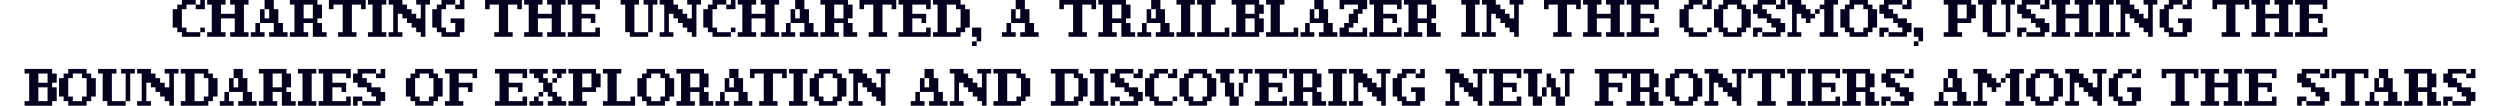 <svg xmlns="http://www.w3.org/2000/svg" xmlns:xlink="http://www.w3.org/1999/xlink" width="3524px" height="149px" viewBox="0 0 3524.027 149.1">
    <g transform="matrix(1 0 0 1 -59958.427 2322.214)" id="d2e0470d-699c-4ae3-8308-535ecd9edf8a">

</g>
<g id="2915952d-aad0-47fa-b7d0-fd1ba305e0a0">
<g style="">
		<g id="2a6175f5-349b-42eb-8fba-41964c9d1b0a">
<path style="stroke: rgb(193,193,193); stroke-width: 0; stroke-dasharray: none; stroke-linecap: butt; stroke-dashoffset: 0; stroke-linejoin: miter; stroke-miterlimit: 4; fill: rgb(4,3,31); fill-rule: nonzero; opacity: 1;" d="M281.328,38.89h6.47v6.51h-6.47zM242.438,38.89v-25.91h6.47v-6.47h6.51v-6.51h19.45v6.51h-12.98v6.47h-6.47v25.91h6.47v6.51h19.44v6.47h-25.91v-6.47h-6.51v-6.51zM274.868,12.98v-6.47h6.46v-6.51h6.47v12.98zM291.058,45.4h6.46v-38.89h-6.46v-6.51h25.91v6.51h-6.47v12.93h19.45v-12.93h-6.47v-6.51h25.91v6.51h-6.46v38.89h6.46v6.47h-25.91v-6.47h6.47v-19.44h-19.45v19.44h6.47v6.47h-25.91zM352.598,45.4h6.47v-12.98h6.51v12.98h6.47v6.47h-19.45zM365.578,32.42v-19.44h6.47v12.98h6.46v-12.98h-6.46v-12.98h12.98v12.98h6.46v19.44h6.47v12.98h6.51v6.47h-25.96v-6.47h6.52v-12.98zM440.108,6.51h-12.98v19.45h12.98zM407.678,51.87v-6.47h6.47v-38.89h-6.47v-6.51h38.89v6.51h6.47v19.45h-6.47v6.46h6.47v12.98h6.51v6.47h-19.44v-19.45h-12.98v12.98h6.46v6.47zM475.738,45.4h6.47v-38.89h-12.98v6.47h-6.47v-12.98h51.87v12.98h-6.51v-6.47h-12.93v38.89h6.46v6.47h-25.91zM517.838,45.4h6.47v-38.89h-6.47v-6.51h25.91v6.51h-6.46v38.89h6.46v6.47h-25.91zM547.008,45.4h6.47v-38.89h-6.47v-6.51h19.45v6.51h6.46v6.47h6.52v6.46h6.46v6.52h6.47v-19.45h-6.47v-6.51h19.45v6.51h-6.47v45.36h-6.51v-6.47h-6.47v-6.51h-6.46v-6.47h-6.52v-6.46h-6.46v-6.52h-6.47v25.96h6.47v6.47h-19.45zM621.538,45.4h-6.52v-6.51h-6.46v-25.91h6.46v-6.47h6.52v-6.51h19.44v6.51h-12.98v6.47h-6.46v25.91h6.46v6.51h12.98v-12.98h-6.51v-6.46h19.45v19.44h-6.47v6.47h-25.91zM640.978,12.98v-6.47h6.47v-6.51h6.47v12.98zM696.058,45.4h6.47v-38.89h-12.98v6.47h-6.47v-12.98h51.88v12.98h-6.52v-6.47h-12.93v38.89h6.47v6.47h-25.92zM738.158,45.4h6.47v-38.89h-6.47v-6.51h25.92v6.51h-6.47v12.93h19.45v-12.93h-6.47v-6.51h25.91v6.51h-6.46v38.89h6.46v6.47h-25.91v-6.47h6.47v-19.44h-19.45v19.44h6.47v6.47h-25.92zM799.708,45.4h6.47v-38.89h-6.47v-6.51h45.36v12.98h-6.47v-6.47h-19.44v12.93h19.44v12.98h-6.46v-6.46h-12.98v19.44h19.44v-6.51h6.47v12.98h-45.36zM887.218,45.4h-6.52v-38.89h-6.46v-6.51h25.91v6.51h-6.47v38.89h19.45v6.47h-25.91zM906.658,6.51v-6.51h19.45v6.51h-6.52v38.89h-6.46v-38.89zM929.318,45.4h6.46v-38.89h-6.46v-6.51h19.44v6.51h6.47v6.47h6.51v6.46h6.47v6.52h6.47v-19.45h-6.47v-6.51h19.45v6.51h-6.47v45.36h-6.51v-6.47h-6.47v-6.51h-6.47v-6.47h-6.51v-6.46h-6.47v-6.52h-6.46v25.96h6.46v6.47h-19.44zM1029.758,38.89h6.46v6.51h-6.46zM990.858,38.89v-25.91h6.47v-6.47h6.51v-6.51h19.45v6.51h-12.98v6.47h-6.47v25.91h6.47v6.51h19.45v6.47h-25.92v-6.47h-6.51v-6.51zM1023.288,12.98v-6.47h6.47v-6.51h6.46v12.98zM1039.478,45.4h6.46v-38.89h-6.46v-6.51h25.91v6.51h-6.47v12.93h19.45v-12.93h-6.47v-6.51h25.92v6.51h-6.47v38.89h6.47v6.47h-25.92v-6.47h6.47v-19.44h-19.45v19.44h6.47v6.47h-25.91zM1101.018,45.4h6.47v-12.98h6.51v12.98h6.47v6.47h-19.45zM1113.998,32.42v-19.44h6.47v12.98h6.47v-12.98h-6.47v-12.98h12.98v12.98h6.47v19.44h6.46v12.98h6.52v6.47h-25.96v-6.47h6.51v-12.98zM1188.528,6.51h-12.98v19.45h12.98zM1156.108,51.87v-6.47h6.46v-38.89h-6.46v-6.51h38.89v6.51h6.46v19.45h-6.46v6.46h6.46v12.98h6.52v6.47h-19.45v-19.45h-12.98v12.98h6.47v6.47zM1224.168,45.4h6.46v-38.89h-12.98v6.47h-6.46v-12.98h51.87v12.98h-6.52v-6.47h-12.93v38.89h6.47v6.47h-25.91zM1266.268,45.4h6.46v-38.89h-6.46v-6.51h45.35v12.98h-6.46v-6.47h-19.45v12.93h19.45v12.98h-6.47v-6.46h-12.98v19.44h19.45v-6.51h6.46v12.98h-45.35zM1347.308,38.89h6.46v-25.91h-6.46v-6.47h-12.98v38.89h12.98zM1314.878,51.87v-6.47h6.47v-38.89h-6.47v-6.51h38.89v6.51h6.47v6.47h6.51v25.91h-6.51v6.51h-6.47v6.47zM1369.958,58.34h6.47v6.51h-6.47zM1369.958,51.87v-12.98h12.98v19.45h-6.51v-6.47zM1412.058,45.4h6.47v-12.98h6.51v12.98h6.47v6.47h-19.45zM1425.038,32.42v-19.44h6.47v12.98h6.46v-12.98h-6.46v-12.98h12.98v12.98h6.46v19.44h6.47v12.98h6.51v6.47h-25.96v-6.47h6.52v-12.98zM1506.028,45.4h6.47v-38.89h-12.98v6.47h-6.47v-12.98h51.88v12.98h-6.52v-6.47h-12.93v38.89h6.47v6.47h-25.92zM1580.558,6.51h-12.98v19.45h12.98zM1548.128,51.87v-6.47h6.47v-38.89h-6.47v-6.51h38.9v6.51h6.46v19.45h-6.46v6.46h6.46v12.98h6.52v6.47h-19.45v-19.45h-12.98v12.98h6.47v6.47zM1603.208,45.4h6.47v-12.98h6.51v12.98h6.47v6.47h-19.45zM1616.188,32.42v-19.44h6.47v12.98h6.47v-12.98h-6.47v-12.98h12.98v12.98h6.47v19.44h6.46v12.98h6.52v6.47h-25.96v-6.47h6.51v-12.98zM1658.298,45.4h6.46v-38.89h-6.46v-6.51h25.91v6.51h-6.47v38.89h6.47v6.47h-25.91zM1687.458,45.4h6.47v-38.89h-6.47v-6.51h25.92v6.51h-6.47v38.89h19.45v-6.51h6.46v12.98h-45.36zM1768.498,25.96h-12.98v19.44h12.98zM1736.078,51.87v-6.47h6.46v-38.89h-6.46v-6.51h38.89v6.51h6.47v12.93h-6.47v6.52h6.47v19.44h-6.47v6.47zM1755.518,19.44h12.98v-12.93h-12.98zM1784.688,45.4h6.47v-38.89h-6.47v-6.51h25.92v6.51h-6.47v38.89h19.45v-6.51h6.46v12.98h-45.36zM1833.308,45.4h6.46v-12.98h6.52v12.98h6.46v6.47h-19.44zM1846.288,32.42v-19.44h6.46v12.98h6.47v-12.98h-6.47v-12.98h12.98v12.98h6.47v19.44h6.47v12.98h6.51v6.47h-25.96v-6.47h6.51v-12.98zM1888.388,38.89h6.46v-6.47h6.52v-12.98h6.46v-6.46h6.47v-6.47h-19.45v6.47h-6.46v-12.98h38.89v12.98h-6.47v6.46h-6.51v12.98h-6.47v6.47h-6.46v6.51h19.44v-6.51h6.47v12.98h-38.89zM1930.488,45.4h6.46v-38.89h-6.46v-6.51h45.36v12.98h-6.47v-6.47h-19.45v12.93h19.45v12.98h-6.46v-6.46h-12.99v19.44h19.45v-6.51h6.47v12.98h-45.36zM2011.528,6.51h-12.98v19.45h12.98zM1979.098,51.87v-6.47h6.47v-38.89h-6.47v-6.51h38.9v6.51h6.46v19.45h-6.46v6.46h6.46v12.98h6.52v6.47h-19.45v-19.45h-12.98v12.98h6.47v6.47zM2060.098,45.4h6.46v-38.89h-6.46v-6.51h25.91v6.51h-6.47v38.89h6.47v6.47h-25.91zM2089.258,45.4h6.47v-38.89h-6.47v-6.51h19.45v6.51h6.47v6.47h6.51v6.46h6.47v6.52h6.46v-19.45h-6.46v-6.51h19.44v6.51h-6.46v45.36h-6.52v-6.47h-6.46v-6.51h-6.47v-6.47h-6.51v-6.46h-6.47v-6.52h-6.47v25.96h6.47v6.47h-19.45zM2189.698,45.4h6.47v-38.89h-12.98v6.47h-6.47v-12.98h51.87v12.98h-6.51v-6.47h-12.93v38.89h6.46v6.47h-25.91zM2231.798,45.4h6.47v-38.89h-6.47v-6.51h25.91v6.51h-6.46v12.93h19.44v-12.93h-6.46v-6.51h25.91v6.51h-6.47v38.89h6.47v6.47h-25.91v-6.47h6.46v-19.44h-19.44v19.44h6.46v6.47h-25.91zM2293.348,45.4h6.47v-38.89h-6.47v-6.51h45.36v12.98h-6.47v-6.47h-19.44v12.93h19.44v12.98h-6.46v-6.46h-12.98v19.44h19.44v-6.51h6.47v12.98h-45.36zM2406.768,38.89h6.46v6.51h-6.46zM2367.878,38.89v-25.91h6.46v-6.47h6.52v-6.51h19.44v6.51h-12.98v6.47h-6.46v25.91h6.46v6.51h19.45v6.47h-25.91v-6.47h-6.52v-6.51zM2400.298,12.98v-6.47h6.47v-6.51h6.46v12.98zM2448.918,38.89h6.46v-25.91h-6.46v-6.47h-12.98v6.47h-6.47v25.91h6.47v6.51h12.98zM2416.488,38.89v-25.91h6.47v-6.47h6.51v-6.51h25.91v6.51h6.47v6.47h6.51v25.91h-6.51v6.51h-6.47v6.47h-25.91v-6.47h-6.51v-6.51zM2471.568,38.89h12.98v6.51h-6.51v6.47h-6.47zM2471.568,19.44v-12.93h6.47v-6.51h25.96v6.51h-19.45v6.47h6.47v6.46h6.46v6.52h12.98v6.46h6.47v12.98h-6.47v6.47h-25.91v-6.47h19.45v-6.51h-6.52v-6.47h-6.46v-6.46h-12.98v-6.52zM2503.998,12.98v-6.47h6.46v-6.51h6.47v12.98zM2559.078,12.98h6.46v6.46h-6.46zM2520.188,51.87v-6.47h6.46v-38.89h-6.46v-6.51h19.44v6.51h6.47v6.47h6.51v6.46h6.47v6.52h-6.47v6.46h-6.51v-6.46h-6.47v-6.52h-6.46v25.96h6.46v6.47zM2565.538,51.87v-6.47h6.52v-32.42h-6.52v-6.47h6.52v-6.51h19.44v6.51h-6.51v38.89h6.51v6.47zM2627.138,38.89h6.46v-25.91h-6.46v-6.47h-12.98v6.47h-6.47v25.91h6.47v6.51h12.98zM2594.708,38.89v-25.91h6.47v-6.47h6.51v-6.51h25.91v6.51h6.47v6.47h6.51v25.91h-6.51v6.51h-6.47v6.47h-25.91v-6.47h-6.51v-6.51zM2649.788,38.89h12.98v6.51h-6.51v6.47h-6.47zM2649.788,19.44v-12.93h6.47v-6.51h25.96v6.51h-19.45v6.47h6.47v6.46h6.46v6.52h12.98v6.46h6.47v12.98h-6.47v6.47h-25.91v-6.47h19.45v-6.51h-6.52v-6.47h-6.46v-6.46h-12.98v-6.52zM2682.218,12.98v-6.47h6.46v-6.51h6.47v12.98zM2698.408,58.34h6.46v6.51h-6.46zM2698.408,51.87v-12.98h12.98v19.45h-6.52v-6.47zM2772.928,6.51h-12.98v19.45h12.98zM2740.508,51.87v-6.47h6.46v-38.89h-6.46v-6.51h38.89v6.51h6.46v19.45h-6.46v6.46h-19.45v12.98h6.47v6.47zM2802.098,45.4h-6.51v-38.89h-6.47v-6.51h25.91v6.51h-6.46v38.89h19.44v6.47h-25.91zM2821.548,6.51v-6.51h19.44v6.51h-6.51v38.89h-6.47v-38.89zM2844.198,38.89h12.98v6.51h-6.51v6.47h-6.47zM2844.198,19.44v-12.93h6.47v-6.51h25.96v6.51h-19.45v6.47h6.47v6.46h6.46v6.52h12.98v6.46h6.47v12.98h-6.47v6.47h-25.91v-6.47h19.45v-6.51h-6.52v-6.47h-6.46v-6.46h-12.98v-6.52zM2876.628,12.98v-6.47h6.46v-6.51h6.47v12.98zM2892.818,45.4h6.46v-38.89h-6.46v-6.51h25.91v6.51h-6.47v12.93h19.45v-12.93h-6.47v-6.51h25.91v6.51h-6.46v38.89h6.46v6.47h-25.91v-6.47h6.47v-19.44h-19.45v19.44h6.47v6.47h-25.91zM2954.358,45.4h6.47v-38.89h-6.47v-6.51h25.92v6.51h-6.47v38.89h6.47v6.47h-25.92zM2983.528,45.4h6.47v-38.89h-6.47v-6.51h19.45v6.51h6.46v6.47h6.52v6.46h6.46v6.52h6.47v-19.45h-6.47v-6.51h19.45v6.51h-6.47v45.36h-6.51v-6.47h-6.47v-6.51h-6.46v-6.47h-6.52v-6.46h-6.46v-6.52h-6.47v25.96h6.47v6.47h-19.45zM3058.058,45.4h-6.52v-6.51h-6.46v-25.91h6.46v-6.47h6.52v-6.51h19.44v6.51h-12.98v6.47h-6.46v25.91h6.46v6.51h12.98v-12.98h-6.51v-6.46h19.45v19.44h-6.47v6.47h-25.91zM3077.498,12.98v-6.47h6.47v-6.51h6.47v12.98zM3132.588,45.4h6.46v-38.89h-12.98v6.47h-6.47v-12.98h51.88v12.98h-6.52v-6.47h-12.93v38.89h6.47v6.47h-25.91zM3174.688,45.4h6.46v-38.89h-6.46v-6.51h25.91v6.51h-6.47v12.93h19.45v-12.93h-6.47v-6.51h25.91v6.51h-6.46v38.89h6.46v6.47h-25.91v-6.47h6.47v-19.44h-19.45v19.44h6.47v6.47h-25.91zM3236.228,45.4h6.47v-38.89h-6.47v-6.51h45.36v12.98h-6.47v-6.47h-19.44v12.93h19.44v12.98h-6.46v-6.46h-12.98v19.44h19.44v-6.51h6.47v12.98h-45.36zM65.918,123.19h-12.98v19.44h12.98zM33.488,149.1v-6.47h6.47v-38.89h-6.47v-6.51h38.9v6.51h6.46v12.93h-6.46v6.52h6.46v19.44h-6.46v6.47zM52.938,116.67h12.98v-12.93h-12.98zM114.528,136.12h6.47v-25.91h-6.47v-6.47h-12.98v6.47h-6.46v25.91h6.46v6.51h12.98zM82.108,136.12v-25.91h6.46v-6.47h6.52v-6.51h25.91v6.51h6.47v6.47h6.51v25.91h-6.51v6.51h-6.47v6.47h-25.91v-6.47h-6.52v-6.51zM150.168,142.63h-6.51v-38.89h-6.47v-6.51h25.91v6.51h-6.46v38.89h19.44v6.47h-25.91zM169.618,103.74v-6.51h19.44v6.51h-6.51v38.89h-6.47v-38.89zM192.268,142.63h6.47v-38.89h-6.47v-6.51h19.45v6.51h6.46v6.47h6.52v6.46h6.46v6.52h6.47v-19.45h-6.47v-6.51h19.45v6.51h-6.47v45.36h-6.51v-6.47h-6.47v-6.51h-6.46v-6.47h-6.52v-6.46h-6.46v-6.52h-6.47v25.96h6.47v6.47h-19.45zM286.238,136.12h6.47v-25.91h-6.47v-6.47h-12.98v38.89h12.98zM253.818,149.1v-6.47h6.46v-38.89h-6.46v-6.51h38.89v6.51h6.46v6.47h6.52v25.91h-6.52v6.51h-6.46v6.47zM308.898,142.63h6.46v-12.98h6.52v12.98h6.46v6.47h-19.44zM321.878,129.65v-19.44h6.46v12.98h6.47v-12.98h-6.47v-12.98h12.98v12.98h6.47v19.44h6.46v12.98h6.52v6.47h-25.96v-6.47h6.51v-12.98zM396.398,103.74h-12.98v19.45h12.98zM363.978,149.1v-6.47h6.46v-38.89h-6.46v-6.51h38.89v6.51h6.46v19.45h-6.46v6.46h6.46v12.98h6.52v6.47h-19.45v-19.45h-12.98v12.98h6.47v6.47zM419.058,142.63h6.46v-38.89h-6.46v-6.51h25.91v6.51h-6.47v38.89h6.47v6.47h-25.91zM448.228,142.63h6.46v-38.89h-6.46v-6.51h45.35v12.98h-6.46v-6.47h-19.45v12.93h19.45v12.98h-6.47v-6.46h-12.98v19.44h19.45v-6.51h6.46v12.98h-45.35zM496.838,136.12h12.98v6.51h-6.51v6.47h-6.47zM496.838,116.67v-12.93h6.47v-6.51h25.96v6.51h-19.45v6.47h6.47v6.46h6.46v6.52h12.98v6.46h6.47v12.98h-6.47v6.47h-25.91v-6.47h19.45v-6.51h-6.52v-6.47h-6.46v-6.46h-12.98v-6.52zM529.268,110.21v-6.47h6.46v-6.51h6.47v12.98zM603.788,136.12h6.47v-25.91h-6.47v-6.47h-12.98v6.47h-6.46v25.91h6.46v6.51h12.98zM571.368,136.12v-25.91h6.46v-6.47h6.52v-6.51h25.91v6.51h6.46v6.47h6.52v25.91h-6.52v6.51h-6.46v6.47h-25.91v-6.47h-6.52v-6.51zM626.448,142.63h6.46v-38.89h-6.46v-6.51h45.36v12.98h-6.47v-6.47h-19.45v12.93h19.45v12.98h-6.47v-6.46h-12.98v19.44h6.47v6.47h-25.91zM696.988,142.63h6.46v-38.89h-6.46v-6.51h45.36v12.98h-6.47v-6.47h-19.45v12.93h19.45v12.98h-6.47v-6.46h-12.98v19.44h19.45v-6.51h6.47v12.98h-45.36zM745.598,142.63h6.47v-6.51h6.51v6.51h6.47v6.47h-19.45zM745.598,103.74v-6.51h25.91v6.51h-6.46v6.47h6.46v6.46h6.52v12.98h6.46v6.47h6.47v6.51h6.51v6.47h-25.96v-6.47h6.52v-6.51h-6.52v-6.47h-6.46v-12.98h-6.47v-6.46h-6.51v-6.47zM758.578,136.12v-6.47h6.47v6.47zM778.028,116.67v-6.46h6.46v6.46zM778.028,103.74v-6.51h19.44v6.51h-6.51v6.47h-6.47v-6.47zM833.108,103.74h-12.98v19.45h12.98zM800.678,149.1v-6.47h6.47v-38.89h-6.47v-6.51h38.89v6.51h6.47v19.45h-6.47v6.46h-19.44v12.98h6.46v6.47zM849.298,142.63h6.46v-38.89h-6.46v-6.51h25.91v6.51h-6.47v38.89h19.45v-6.51h6.47v12.98h-45.36zM930.338,136.12h6.46v-25.91h-6.46v-6.47h-12.98v6.47h-6.47v25.91h6.47v6.51h12.98zM897.908,136.12v-25.91h6.47v-6.47h6.51v-6.51h25.91v6.51h6.47v6.47h6.51v25.91h-6.51v6.51h-6.47v6.47h-25.91v-6.47h-6.51v-6.51zM985.418,103.74h-12.98v19.45h12.98zM952.988,149.1v-6.47h6.47v-38.89h-6.47v-6.51h38.89v6.51h6.47v19.45h-6.47v6.46h6.47v12.98h6.51v6.47h-19.44v-19.45h-12.98v12.98h6.46v6.47zM1008.068,142.63h6.47v-12.98h6.51v12.98h6.47v6.47h-19.45zM1021.048,129.65v-19.44h6.47v12.98h6.47v-12.98h-6.47v-12.98h12.98v12.98h6.47v19.44h6.46v12.98h6.52v6.47h-25.96v-6.47h6.51v-12.98zM1069.668,142.63h6.46v-38.89h-12.98v6.47h-6.46v-12.98h51.87v12.98h-6.51v-6.47h-12.94v38.89h6.47v6.47h-25.91zM1111.768,142.63h6.46v-38.89h-6.46v-6.51h25.91v6.51h-6.47v38.89h6.47v6.47h-25.91zM1173.358,136.12h6.47v-25.91h-6.47v-6.47h-12.98v6.47h-6.46v25.91h6.46v6.51h12.98zM1140.938,136.12v-25.91h6.46v-6.47h6.52v-6.51h25.91v6.51h6.46v6.47h6.52v25.91h-6.52v6.51h-6.46v6.47h-25.91v-6.47h-6.52v-6.51zM1196.018,142.63h6.46v-38.89h-6.46v-6.51h19.44v6.51h6.47v6.47h6.51v6.46h6.47v6.52h6.47v-19.45h-6.47v-6.51h19.45v6.51h-6.47v45.36h-6.51v-6.47h-6.47v-6.51h-6.47v-6.47h-6.51v-6.46h-6.47v-6.52h-6.46v25.96h6.46v6.47h-19.44zM1283.478,142.63h6.46v-12.98h6.52v12.98h6.46v6.47h-19.44zM1296.458,129.65v-19.44h6.46v12.98h6.47v-12.98h-6.47v-12.98h12.98v12.98h6.47v19.44h6.46v12.98h6.52v6.47h-25.96v-6.47h6.51v-12.98zM1338.558,142.63h6.46v-38.89h-6.46v-6.51h19.44v6.51h6.47v6.47h6.51v6.46h6.47v6.52h6.46v-19.45h-6.46v-6.51h19.44v6.51h-6.46v45.36h-6.52v-6.47h-6.46v-6.51h-6.47v-6.47h-6.51v-6.46h-6.47v-6.52h-6.46v25.96h6.46v6.47h-19.44zM1432.528,136.12h6.46v-25.91h-6.46v-6.47h-12.98v38.89h12.98zM1400.098,149.1v-6.47h6.47v-38.89h-6.47v-6.51h38.89v6.51h6.47v6.47h6.51v25.91h-6.51v6.51h-6.47v6.47zM1513.518,136.12h6.47v-25.91h-6.47v-6.47h-12.98v38.89h12.98zM1481.088,149.1v-6.47h6.47v-38.89h-6.47v-6.51h38.9v6.51h6.46v6.47h6.52v25.91h-6.52v6.51h-6.46v6.47zM1536.178,142.63h6.46v-38.89h-6.46v-6.51h25.91v6.51h-6.47v38.89h6.47v6.47h-25.91zM1565.338,136.12h12.98v6.51h-6.51v6.47h-6.47zM1565.338,116.67v-12.93h6.47v-6.51h25.96v6.51h-19.45v6.47h6.47v6.46h6.47v6.52h12.98v6.46h6.46v12.98h-6.46v6.47h-25.92v-6.47h19.45v-6.51h-6.51v-6.47h-6.47v-6.46h-12.98v-6.52zM1597.768,110.21v-6.47h6.47v-6.51h6.46v12.98zM1652.848,136.12h6.47v6.51h-6.47zM1613.958,136.12v-25.91h6.46v-6.47h6.52v-6.51h19.44v6.51h-12.98v6.47h-6.46v25.91h6.46v6.51h19.45v6.47h-25.91v-6.47h-6.52v-6.51zM1646.378,110.21v-6.47h6.47v-6.51h6.47v12.98zM1694.998,136.12h6.47v-25.91h-6.47v-6.47h-12.98v6.47h-6.47v25.91h6.47v6.51h12.98zM1662.568,136.12v-25.91h6.47v-6.47h6.51v-6.51h25.92v6.51h6.46v6.47h6.52v25.91h-6.52v6.51h-6.46v6.47h-25.92v-6.47h-6.51v-6.51zM1746.188,116.67h6.47v19.45h-6.47zM1713.758,103.74v-6.51h25.92v6.51h-6.47v12.93h6.47v19.45h6.51v12.98h-12.98v-12.98h-6.47v-19.45h-6.51v-12.93zM1746.188,103.74v-6.51h19.45v6.51h-6.52v12.93h-6.46v-12.93zM1768.848,142.63h6.46v-38.89h-6.46v-6.51h45.35v12.98h-6.46v-6.47h-19.45v12.93h19.45v12.98h-6.47v-6.46h-12.98v19.44h19.45v-6.51h6.46v12.98h-45.35zM1849.888,103.74h-12.98v19.45h12.98zM1817.458,149.1v-6.47h6.47v-38.89h-6.47v-6.51h38.89v6.51h6.47v19.45h-6.47v6.46h6.47v12.98h6.51v6.47h-19.44v-19.45h-12.98v12.98h6.46v6.47zM1872.538,142.63h6.47v-38.89h-6.47v-6.51h25.91v6.51h-6.46v38.89h6.46v6.47h-25.91zM1901.708,142.63h6.46v-38.89h-6.46v-6.51h19.45v6.51h6.46v6.47h6.52v6.46h6.46v6.52h6.47v-19.45h-6.47v-6.51h19.45v6.51h-6.47v45.36h-6.51v-6.47h-6.47v-6.51h-6.46v-6.47h-6.52v-6.46h-6.46v-6.52h-6.47v25.96h6.47v6.47h-19.45zM1976.238,142.63h-6.52v-6.51h-6.46v-25.91h6.46v-6.47h6.52v-6.51h19.44v6.51h-12.98v6.47h-6.46v25.91h6.46v6.51h12.98v-12.98h-6.51v-6.46h19.44v19.44h-6.46v6.47h-25.91zM1995.678,110.21v-6.47h6.47v-6.51h6.46v12.98zM2037.778,142.63h6.47v-38.89h-6.47v-6.51h19.45v6.51h6.46v6.47h6.52v6.46h6.46v6.52h6.47v-19.45h-6.47v-6.51h19.45v6.51h-6.47v45.36h-6.51v-6.47h-6.47v-6.51h-6.46v-6.47h-6.52v-6.46h-6.46v-6.52h-6.47v25.96h6.47v6.47h-19.45zM2099.328,142.63h6.46v-38.89h-6.46v-6.51h45.36v12.98h-6.47v-6.47h-19.45v12.93h19.45v12.98h-6.47v-6.46h-12.98v19.44h19.45v-6.51h6.47v12.98h-45.36zM2173.848,123.19h6.52v12.93h-6.52zM2147.938,103.74v-6.51h25.91v6.51h-6.46v32.38h6.46v12.98h-12.93v-12.98h-6.51v-32.38zM2180.368,123.19v-19.45h6.46v6.47h6.47v12.98h6.51v12.93h6.47v12.98h-12.98v-12.98h-6.47v-12.93zM2199.808,103.74v-6.51h19.45v6.51h-6.51v32.38h-6.47v-32.38zM2248.378,142.63h6.47v-38.89h-6.47v-6.51h45.36v12.98h-6.47v-6.47h-19.44v12.93h19.44v12.98h-6.46v-6.46h-12.98v19.44h6.46v6.47h-25.91zM2325.428,103.74h-12.98v19.45h12.98zM2293.008,149.1v-6.47h6.46v-38.89h-6.46v-6.51h38.89v6.51h6.47v19.45h-6.47v6.46h6.47v12.98h6.51v6.47h-19.45v-19.45h-12.98v12.98h6.47v6.47zM2380.518,136.12h6.46v-25.91h-6.46v-6.47h-12.98v6.47h-6.47v25.91h6.47v6.51h12.98zM2348.088,136.12v-25.91h6.47v-6.47h6.51v-6.51h25.91v6.51h6.47v6.47h6.51v25.91h-6.51v6.51h-6.47v6.47h-25.91v-6.47h-6.51v-6.51zM2403.168,142.63h6.47v-38.89h-6.47v-6.51h19.45v6.51h6.46v6.47h6.52v6.46h6.46v6.52h6.47v-19.45h-6.47v-6.51h19.45v6.51h-6.47v45.36h-6.51v-6.47h-6.47v-6.51h-6.46v-6.47h-6.52v-6.46h-6.46v-6.52h-6.47v25.96h6.47v6.47h-19.45zM2477.698,142.63h6.46v-38.89h-12.98v6.47h-6.46v-12.98h51.87v12.98h-6.52v-6.47h-12.93v38.89h6.47v6.47h-25.91zM2519.798,142.63h6.46v-38.89h-6.46v-6.51h25.91v6.51h-6.47v38.89h6.47v6.47h-25.91zM2548.968,142.63h6.46v-38.89h-6.46v-6.51h45.35v12.98h-6.46v-6.47h-19.45v12.93h19.45v12.98h-6.47v-6.46h-12.98v19.44h19.45v-6.51h6.46v12.98h-45.35zM2630.008,103.74h-12.98v19.45h12.98zM2597.578,149.1v-6.47h6.47v-38.89h-6.47v-6.51h38.89v6.51h6.47v19.45h-6.47v6.46h6.47v12.98h6.51v6.47h-19.44v-19.45h-12.98v12.98h6.46v6.47zM2652.658,136.12h12.98v6.51h-6.51v6.47h-6.47zM2652.658,116.67v-12.93h6.47v-6.51h25.96v6.51h-19.45v6.47h6.47v6.46h6.46v6.52h12.98v6.46h6.47v12.98h-6.47v6.47h-25.91v-6.47h19.45v-6.51h-6.52v-6.47h-6.46v-6.46h-12.98v-6.52zM2685.088,110.21v-6.47h6.46v-6.51h6.47v12.98zM2727.188,142.63h6.46v-12.98h6.52v12.98h6.46v6.47h-19.44zM2740.168,129.65v-19.44h6.46v12.98h6.47v-12.98h-6.47v-12.98h12.98v12.98h6.47v19.44h6.46v12.98h6.52v6.47h-25.96v-6.47h6.51v-12.98zM2821.158,110.21h6.46v6.46h-6.46zM2782.268,149.1v-6.47h6.46v-38.89h-6.46v-6.51h19.44v6.51h6.47v6.47h6.51v6.46h6.47v6.52h-6.47v6.46h-6.51v-6.46h-6.47v-6.52h-6.46v25.96h6.46v6.47zM2827.618,149.1v-6.47h6.52v-32.42h-6.52v-6.47h6.52v-6.51h19.45v6.51h-6.52v38.89h6.52v6.47zM2889.218,136.12h6.47v-25.91h-6.47v-6.47h-12.98v6.47h-6.47v25.91h6.47v6.51h12.98zM2856.788,136.12v-25.91h6.47v-6.47h6.51v-6.51h25.92v6.51h6.46v6.47h6.52v25.91h-6.52v6.51h-6.46v6.47h-25.92v-6.47h-6.51v-6.51zM2911.868,142.63h6.47v-38.89h-6.47v-6.51h19.45v6.51h6.47v6.47h6.51v6.46h6.47v6.52h6.46v-19.45h-6.46v-6.51h19.44v6.51h-6.46v45.36h-6.52v-6.47h-6.46v-6.51h-6.47v-6.47h-6.51v-6.46h-6.47v-6.52h-6.47v25.96h6.47v6.47h-19.45zM2986.398,142.63h-6.51v-6.51h-6.47v-25.91h6.47v-6.47h6.51v-6.51h19.45v6.51h-12.98v6.47h-6.47v25.91h6.47v6.51h12.98v-12.98h-6.52v-6.46h19.45v19.44h-6.47v6.47h-25.91zM3005.848,110.21v-6.47h6.46v-6.51h6.47v12.98zM3060.928,142.63h6.46v-38.89h-12.98v6.47h-6.46v-12.98h51.87v12.98h-6.52v-6.47h-12.93v38.89h6.47v6.47h-25.91zM3103.028,142.63h6.46v-38.89h-6.46v-6.51h25.91v6.51h-6.47v12.93h19.45v-12.93h-6.47v-6.51h25.92v6.51h-6.47v38.89h6.47v6.47h-25.92v-6.47h6.47v-19.44h-19.45v19.44h6.47v6.47h-25.91zM3164.568,142.63h6.47v-38.89h-6.47v-6.51h45.36v12.98h-6.46v-6.47h-19.45v12.93h19.45v12.98h-6.47v-6.46h-12.98v19.44h19.45v-6.51h6.46v12.98h-45.36zM3239.098,136.12h12.98v6.51h-6.51v6.47h-6.47zM3239.098,116.67v-12.93h6.47v-6.51h25.96v6.51h-19.45v6.47h6.47v6.46h6.46v6.52h12.98v6.46h6.47v12.98h-6.47v6.47h-25.91v-6.47h19.45v-6.51h-6.52v-6.47h-6.46v-6.46h-12.98v-6.52zM3271.528,110.21v-6.47h6.46v-6.51h6.47v12.98zM3300.688,142.63h6.47v-38.89h-12.98v6.47h-6.47v-12.98h51.88v12.98h-6.52v-6.47h-12.93v38.89h6.47v6.47h-25.92zM3335.018,142.63h6.46v-12.98h6.52v12.98h6.46v6.47h-19.44zM3347.998,129.65v-19.44h6.46v12.98h6.47v-12.98h-6.47v-12.98h12.98v12.98h6.47v19.44h6.46v12.98h6.52v6.47h-25.96v-6.47h6.51v-12.98zM3422.518,103.74h-12.98v19.45h12.98zM3390.098,149.1v-6.47h6.46v-38.89h-6.46v-6.51h38.89v6.51h6.46v19.45h-6.46v6.46h6.46v12.98h6.52v6.47h-19.45v-19.45h-12.98v12.98h6.47v6.47zM3445.178,136.12h12.98v6.51h-6.52v6.47h-6.46zM3445.178,116.67v-12.93h6.46v-6.51h25.96v6.51h-19.44v6.47h6.46v6.46h6.47v6.52h12.98v6.46h6.47v12.98h-6.47v6.47h-25.91v-6.47h19.44v-6.51h-6.51v-6.47h-6.47v-6.46h-12.98v-6.52zM3477.598,110.21v-6.47h6.47v-6.51h6.47v12.98z" stroke-linecap="round"/>
</g>
</g>
</g>
<g transform="matrix(1 0 0 1 -59958.427 2322.214)" id="0a2e9c19-3bb1-4169-8c83-812e625a30ed">

</g>
<g transform="matrix(1 0 0 1 -59958.427 2322.214)" id="68e92df6-81c1-47ad-961a-d3948df52699">

</g>

  </svg>